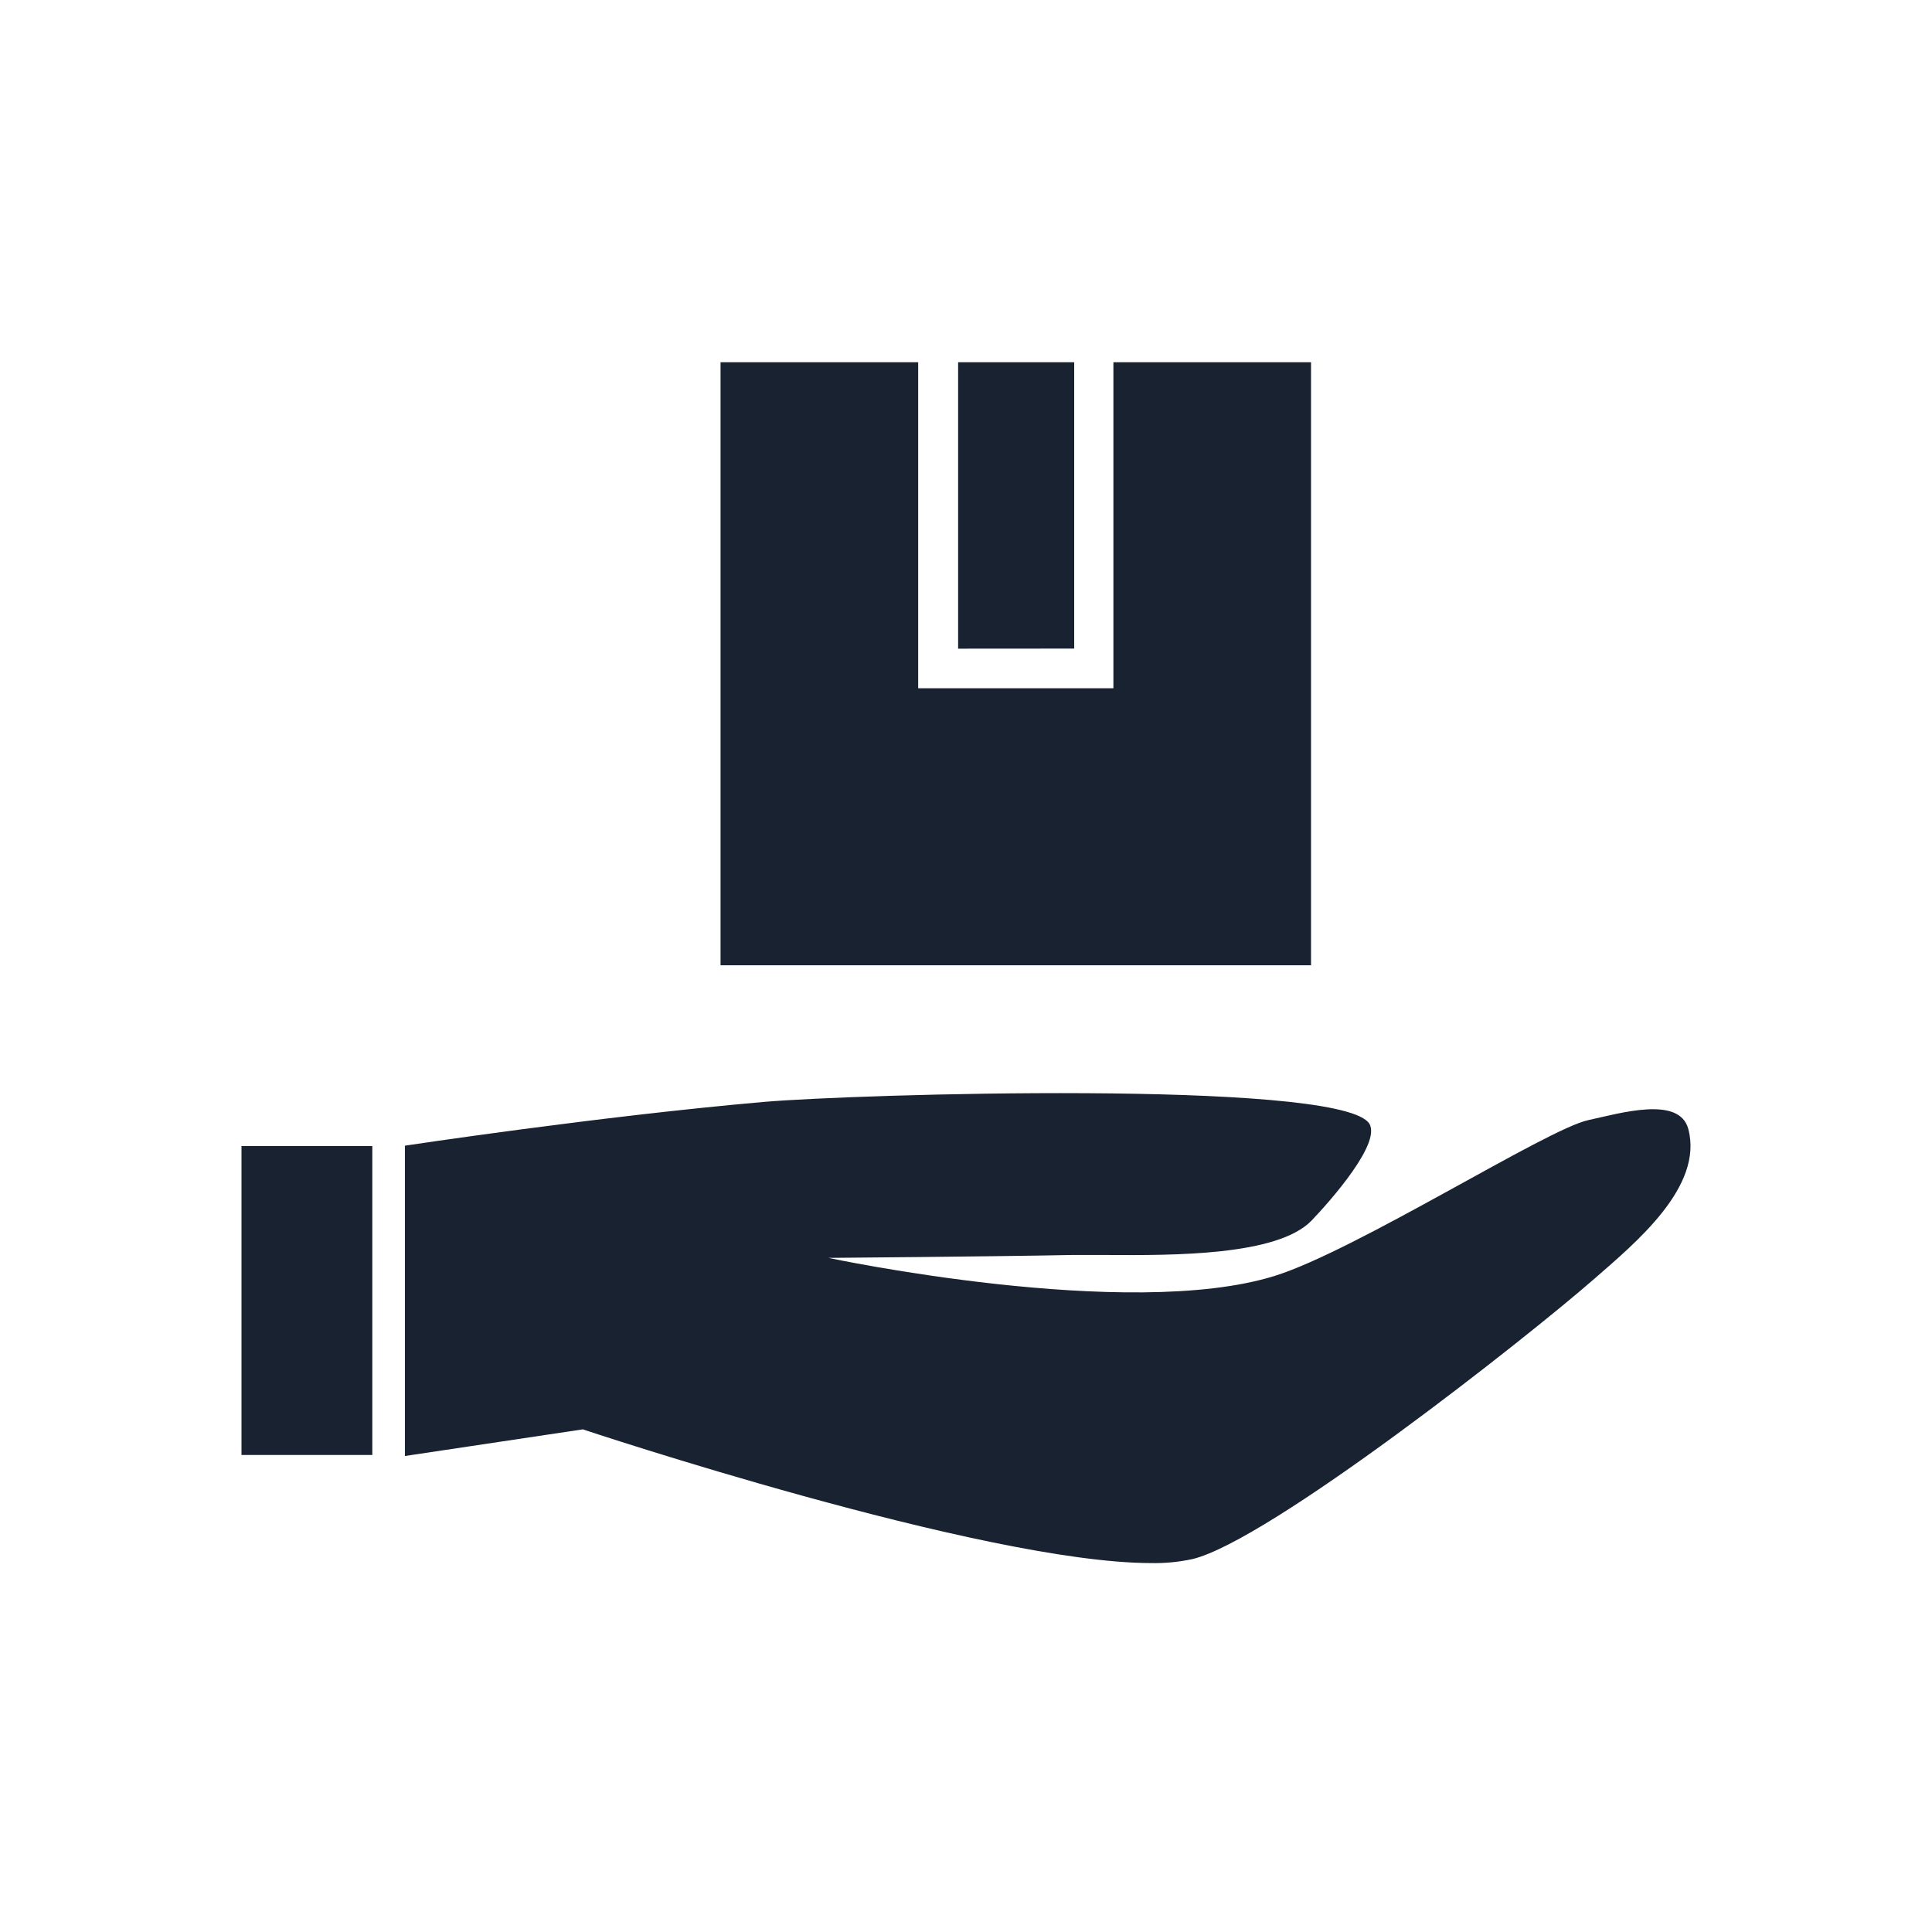 <svg width="24" height="24" viewBox="0 0 24 24" fill="none" xmlns="http://www.w3.org/2000/svg">
<path d="M7.24 17.756L5.03 18.087V14.232C5.03 14.232 7.451 13.866 9.494 13.688C10.635 13.59 16.51 13.415 16.994 13.938C17.204 14.161 16.506 14.94 16.293 15.162C15.871 15.6 14.581 15.595 13.75 15.59C13.581 15.59 13.431 15.59 13.312 15.59C12.37 15.609 10.291 15.626 10.291 15.626C10.291 15.626 14.017 16.418 15.837 15.849C16.852 15.531 19.218 14.024 19.729 13.915C20.134 13.827 20.863 13.609 20.973 14.026C21.162 14.742 20.322 15.435 19.805 15.886C18.94 16.641 15.767 19.136 14.815 19.367C14.644 19.404 14.469 19.421 14.294 19.417C12.206 19.413 7.24 17.756 7.24 17.756ZM3 18.074V14.237H4.625V18.074H3ZM16.291 11.991H8.951V4.5H11.406V8.55H13.831V4.5H16.286V11.989L16.291 11.991ZM11.902 8.058V4.5H13.344V8.057L11.902 8.058Z" fill="#182230"/>
</svg>
